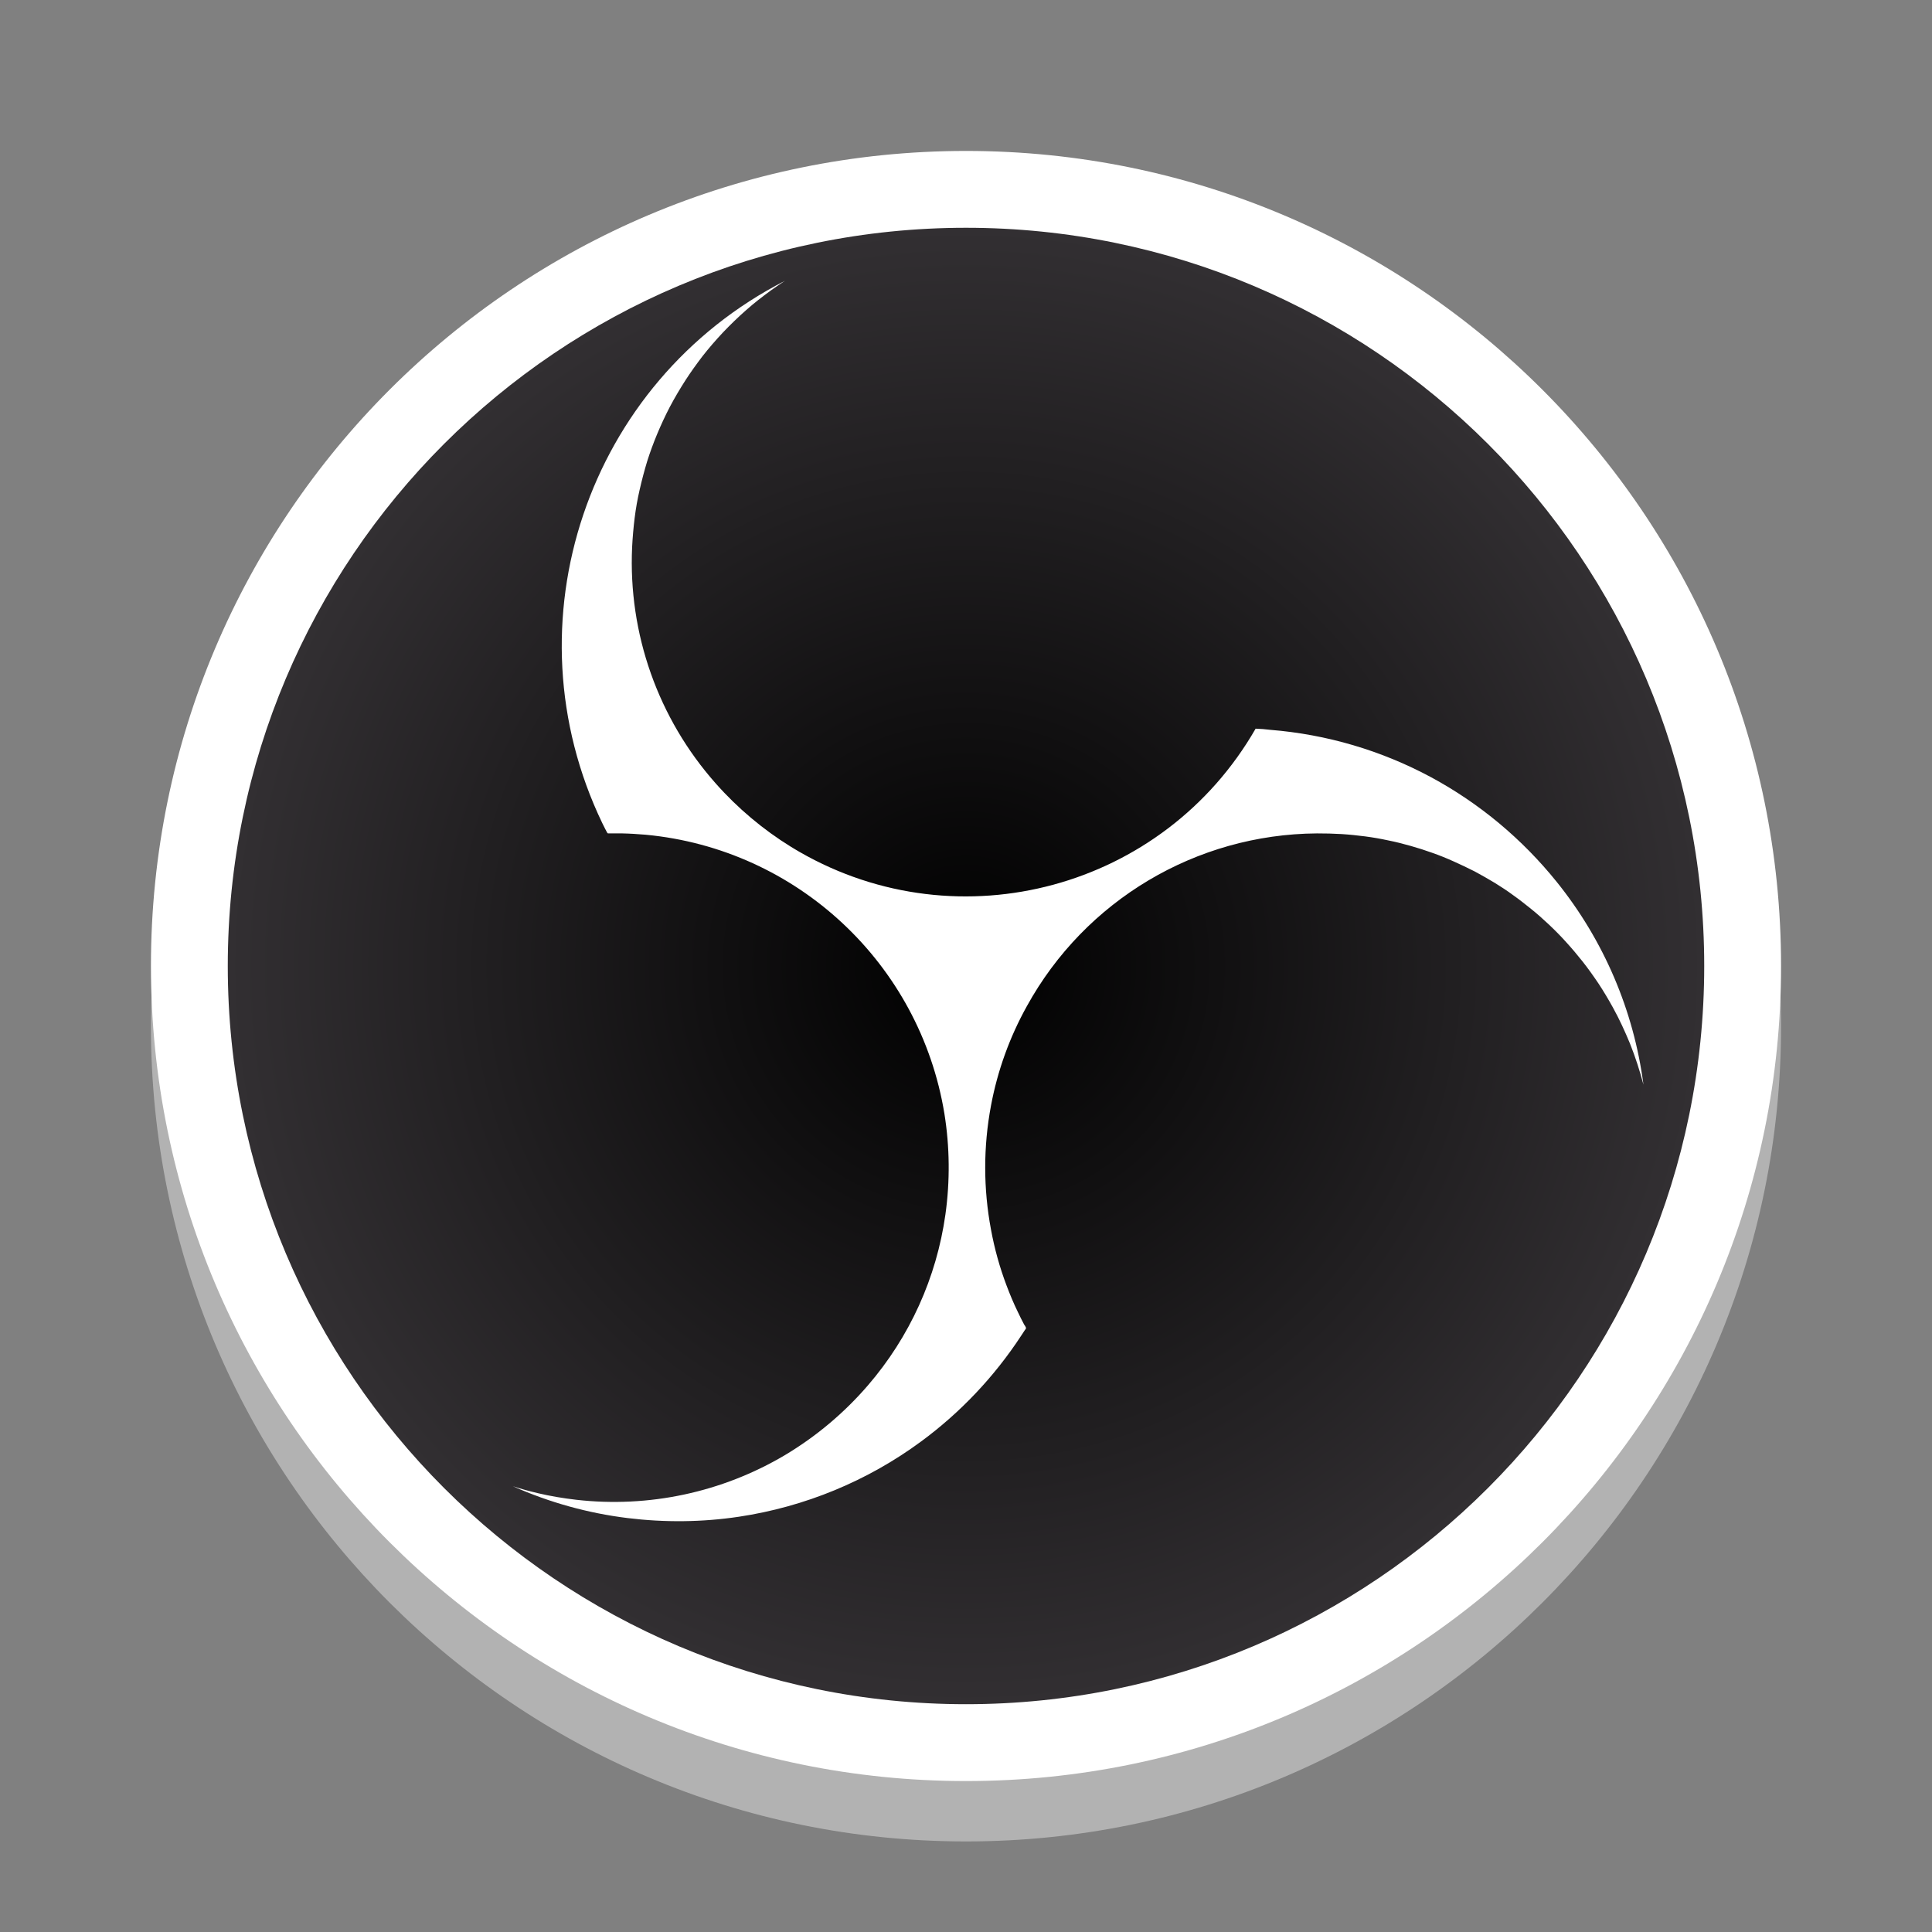 <?xml version="1.0" encoding="UTF-8" standalone="no"?>
<!-- Generator: Adobe Illustrator 26.0.2, SVG Export Plug-In . SVG Version: 6.00 Build 0)  -->

<svg
   version="1.0"
   id="Layer_1"
   x="0px"
   y="0px"
   viewBox="0 0 128 128"
   xml:space="preserve"
   width="128"
   height="128"
   xmlns:xlink="http://www.w3.org/1999/xlink"
   xmlns="http://www.w3.org/2000/svg"
   xmlns:svg="http://www.w3.org/2000/svg"><rect x="0" y="0" width="128" height="128" fill="#808080" stroke="none"/><defs
   id="defs76"><radialGradient
   id="SVGID_00000163033830155146975860000008434547654242457221_-3"
   cx="512.059"
   cy="481.879"
   r="486.273"
   gradientTransform="matrix(0.111,0,0,-0.111,20.694,178.431)"
   gradientUnits="userSpaceOnUse">
	<stop
   offset="0.99"
   style="stop-color:#cccccc;stop-opacity:1;"
   id="stop11-6" />
	<stop
   offset="0.995"
   style="stop-color:#FDFDFD"
   id="stop13-7" />
	<stop
   offset="0.997"
   style="stop-color:#F6F6F6"
   id="stop15-5" />
	<stop
   offset="0.998"
   style="stop-color:#EBEBEB"
   id="stop17-3" />
	<stop
   offset="0.999"
   style="stop-color:#DADADA"
   id="stop19-5" />
	<stop
   offset="1"
   style="stop-color:#C7C7C7"
   id="stop21-6" />
</radialGradient><radialGradient
   id="SVGID_00000075157454629254526220000014209612016984828065_-2"
   cx="433.721"
   cy="-472.889"
   r="4.653"
   gradientTransform="matrix(10.511,0,0,10.511,-4619.381,5031.117)"
   gradientUnits="userSpaceOnUse">
			<stop
   offset="0"
   style="stop-color:#000000"
   id="stop55-7" />
			<stop
   offset="1"
   style="stop-color:#322F32"
   id="stop57-0" />
		</radialGradient><path
   id="SVGID_00000018236686936268748280000002431340190722277274_-6"
   d="m 53.6,492.1 c 0,243.3 197.2,440.5 440.5,440.5 243.3,0 440.5,-197.2 440.5,-440.5 C 934.6,248.8 737.4,51.6 494.1,51.6 250.8,51.6 53.6,248.9 53.6,492.1" />
	<defs
   id="defs50-3">
		<path
   id="path2946"
   d="m 53.6,492.1 c 0,243.3 197.2,440.5 440.5,440.5 243.3,0 440.5,-197.2 440.5,-440.5 C 934.6,248.8 737.4,51.6 494.1,51.6 250.8,51.6 53.6,248.9 53.6,492.1" />
	</defs>
	<clipPath
   id="clipPath2872">
		<use
   xlink:href="#SVGID_00000018236686936268748280000002431340190722277274_-6"
   style="overflow:visible"
   id="use2870" />
	</clipPath>
	

		
			<radialGradient
   id="radialGradient2878"
   cx="433.721"
   cy="-472.889"
   r="4.653"
   gradientTransform="matrix(94.654,0,0,94.654,-40559.457,45253.09)"
   gradientUnits="userSpaceOnUse">
			<stop
   offset="0"
   style="stop-color:#000000"
   id="stop2874" />
			<stop
   offset="1"
   style="stop-color:#322F32"
   id="stop2876" />
		</radialGradient>
		
			
	<clipPath
   clipPathUnits="userSpaceOnUse"
   id="clipPath2985"><g
     id="g2989"><use
       xlink:href="#SVGID_00000018236686936268748280000002431340190722277274_-6"
       style="overflow:visible"
       id="use2987"
       transform="matrix(0.111,0,0,0.111,-115.554,6.098)" /></g></clipPath>
	<defs
   id="defs50">
		<path
   id="SVGID_00000018236686936268748280000002431340190722277274_"
   d="m 53.6,492.1 c 0,243.3 197.2,440.5 440.5,440.5 243.3,0 440.5,-197.2 440.5,-440.5 C 934.6,248.8 737.4,51.6 494.1,51.6 250.8,51.6 53.6,248.9 53.6,492.1" />
	</defs>
	
	

		
			<radialGradient
   id="SVGID_00000075157454629254526220000014209612016984828065_"
   cx="433.721"
   cy="-472.889"
   r="4.653"
   gradientTransform="matrix(10.511,0,0,10.511,-4494.693,5034.375)"
   gradientUnits="userSpaceOnUse">
			<stop
   offset="0"
   style="stop-color:#000000"
   id="stop55" />
			<stop
   offset="1"
   style="stop-color:#322F32"
   id="stop57" />
		</radialGradient>
		
			
	<clipPath
   clipPathUnits="userSpaceOnUse"
   id="clipPath3008"><g
     id="g3012"><use
       xlink:href="#SVGID_00000018236686936268748280000002431340190722277274_"
       style="overflow:visible"
       id="use3010"
       transform="matrix(0.111,0,0,0.111,9.134,9.356)" /></g></clipPath><radialGradient
   xlink:href="#radialGradient2878"
   id="radialGradient947"
   cx="60.356"
   cy="114.693"
   fx="60.356"
   fy="114.693"
   r="54"
   gradientUnits="userSpaceOnUse"
   gradientTransform="matrix(0.906,0,0,0.906,9.334,-39.879)" /></defs>
<style
   type="text/css"
   id="style2">
	.st0{fill:url(#SVGID_1_);}
	.st1{fill:url(#SVGID_00000062171159965967627490000013605884846004172698_);}
	.st2{fill:url(#SVGID-2_00000085966066984138215510000013018799571900533434_);}
	.st3{clip-path:url(#SVGID_00000023257072852279316340000004281102206337855156_);}
	.st4{fill:url(#SVGID_00000177446033621631838710000001370584907163434138_);}
	.st5{clip-path:url(#SVGID_00000136385553608229244970000014654043435100792964_);}
	.st6{fill:url(#SVGID_00000126306410582640054500000000964390405037519506_);}
	.st7{fill:url(#SVGID_00000109020757643166282930000006684795936706346369_);}
</style>
<radialGradient
   id="SVGID_1_"
   cx="514.5"
   cy="477.5"
   r="496.5"
   gradientTransform="matrix(1,0,0,-1,-18,974)"
   gradientUnits="userSpaceOnUse">
	<stop
   offset="0.913"
   style="stop-color:#000000"
   id="stop4" />
	<stop
   offset="1"
   style="stop-color:#000000;stop-opacity:0"
   id="stop6" />
</radialGradient>

<radialGradient
   id="SVGID_00000163033830155146975860000008434547654242457221_"
   cx="512.059"
   cy="481.879"
   r="486.273"
   gradientTransform="matrix(0.111,0,0,-0.111,7.135,117.511)"
   gradientUnits="userSpaceOnUse">
	<stop
   offset="0.99"
   style="stop-color:#FFFFFF"
   id="stop11" />
	<stop
   offset="0.995"
   style="stop-color:#FDFDFD"
   id="stop13" />
	<stop
   offset="0.997"
   style="stop-color:#F6F6F6"
   id="stop15" />
	<stop
   offset="0.998"
   style="stop-color:#EBEBEB"
   id="stop17" />
	<stop
   offset="0.999"
   style="stop-color:#DADADA"
   id="stop19" />
	<stop
   offset="1"
   style="stop-color:#C7C7C7"
   id="stop21" />
</radialGradient>

<radialGradient
   id="SVGID-2_00000052072577768947982130000002178866272689676469_"
   cx="512.062"
   cy="481.879"
   r="444.122"
   gradientTransform="matrix(1,0,0,-1,-18,974)"
   gradientUnits="userSpaceOnUse">
	<stop
   offset="0.99"
   style="stop-color:#000000;stop-opacity:0.5"
   id="stop26" />
	<stop
   offset="1"
   style="stop-color:#000000;stop-opacity:0"
   id="stop28" />
</radialGradient>



<radialGradient
   id="SVGID_00000092427181212153090570000016417065628950216588_"
   cx="578.89"
   cy="482.37"
   r="353.943"
   gradientTransform="matrix(0.111,0,0,-0.122,7.135,118.456)"
   gradientUnits="userSpaceOnUse">
	<stop
   offset="0"
   style="stop-color:#C2C0C2"
   id="stop66" />
	<stop
   offset="1"
   style="stop-color:#EBEBEB"
   id="stop68" />
</radialGradient>
<path
   style="fill:#b2b2b2;fill-opacity:1;stroke:none;stroke-width:0.111"
   d="M 64,14 C 93.826,14 118,38.174 118,68 118,97.826 93.815,122 64,122 34.185,122 10,97.826 10,68 c 0,-29.826 24.174,-54 54,-54"
   id="path24-2" /><path
   style="fill:#ffffff;stroke-width:0.111;fill-opacity:1"
   d="m 64,10 c 29.826,0 54,24.174 54,54 0,29.826 -24.185,54 -54,54 C 34.185,118 10,93.826 10,64 10,34.174 34.174,10 64,10"
   id="path24" /><path
   style="fill:url(#radialGradient947);fill-opacity:1;stroke-width:0.101"
   d="m 64,15.091 c 27.014,0 48.909,21.895 48.909,48.909 0,27.014 -21.905,48.908 -48.909,48.908 -27.004,0 -48.909,-21.895 -48.909,-48.908 0,-27.014 21.895,-48.909 48.909,-48.909"
   id="path24-3" />
		
	
		
	<path
   style="fill:#ffffff;stroke-width:0.111;fill-opacity:1"
   d="M 83.188,48.276 C 77.103,58.87 63.578,62.534 52.985,56.449 52.785,56.338 52.596,56.216 52.407,56.105 50.553,54.961 48.865,53.54 47.421,51.907 43.601,47.599 41.614,41.98 41.88,36.239 c 0.033,-0.644 0.089,-1.288 0.167,-1.921 0.078,-0.633 0.189,-1.255 0.333,-1.877 0.144,-0.633 0.311,-1.266 0.5,-1.888 0.189,-0.6 0.411,-1.199 0.655,-1.788 0.255,-0.611 0.533,-1.21 0.833,-1.788 0.322,-0.611 0.677,-1.21 1.055,-1.799 0.344,-0.533 0.722,-1.055 1.11,-1.566 0.433,-0.555 0.888,-1.077 1.366,-1.588 0.489,-0.511 0.988,-0.999 1.521,-1.466 0.533,-0.477 1.099,-0.911 1.677,-1.333 0.3,-0.211 0.6,-0.422 0.911,-0.622 -13.114,6.707 -18.489,22.653 -12.104,35.933 0.056,0.122 0.122,0.255 0.189,0.378 0.033,0.056 0.056,0.111 0.089,0.167 0.011,0.033 0.033,0.067 0.056,0.1 0.033,0.044 0.044,0.033 0.1,0.033 0.289,0 0.577,0 0.855,0 0.533,0.011 1.055,0.044 1.588,0.089 10.027,0.944 18.155,8.539 19.788,18.477 0.355,2.21 0.378,4.464 0.067,6.685 -0.589,4.186 -2.365,8.106 -5.13,11.315 -1.577,1.832 -3.442,3.398 -5.53,4.642 -4.153,2.454 -8.994,3.487 -13.791,2.943 -0.866,-0.1 -1.732,-0.244 -2.576,-0.444 -0.555,-0.133 -1.099,-0.278 -1.632,-0.455 2.421,1.077 4.986,1.788 7.606,2.11 2.454,0.3 4.93,0.278 7.373,-0.089 4.364,-0.655 8.517,-2.365 12.07,-4.986 2.61,-1.921 4.853,-4.297 6.629,-7.007 0.078,-0.122 0.155,-0.233 0.233,-0.355 0.033,-0.044 0.1,-0.122 0.089,-0.167 -0.033,-0.078 -0.067,-0.144 -0.122,-0.211 -0.144,-0.278 -0.289,-0.555 -0.422,-0.844 -0.278,-0.566 -0.522,-1.155 -0.744,-1.743 -0.455,-1.199 -0.8,-2.443 -1.033,-3.709 -0.511,-2.721 -0.511,-5.497 0,-8.217 0.433,-2.31 1.233,-4.531 2.376,-6.585 3.864,-7.018 11.215,-11.393 19.221,-11.448 0.544,0 1.088,0.011 1.632,0.044 0.522,0.033 1.044,0.089 1.566,0.155 0.511,0.067 1.022,0.155 1.532,0.267 0.5,0.1 0.988,0.222 1.488,0.366 0.477,0.133 0.955,0.289 1.421,0.455 0.477,0.167 0.944,0.355 1.41,0.566 0.477,0.211 0.933,0.433 1.399,0.666 0.455,0.244 0.899,0.5 1.344,0.766 0.411,0.255 0.822,0.522 1.21,0.811 0.411,0.289 0.8,0.6 1.188,0.911 0.4,0.322 0.788,0.666 1.166,1.022 0.4,0.378 0.788,0.766 1.155,1.177 0.366,0.4 0.722,0.822 1.066,1.255 0.378,0.477 0.733,0.977 1.077,1.488 0.344,0.522 0.666,1.066 0.966,1.61 0.422,0.766 0.788,1.566 1.122,2.376 0.355,0.888 0.644,1.788 0.888,2.709 -0.644,-4.919 -2.632,-9.561 -5.741,-13.425 -2.287,-2.843 -5.119,-5.208 -8.328,-6.94 C 91.516,49.72 87.896,48.654 84.165,48.354 83.821,48.31 83.51,48.288 83.188,48.276 Z"
   id="path71" />
</svg>
